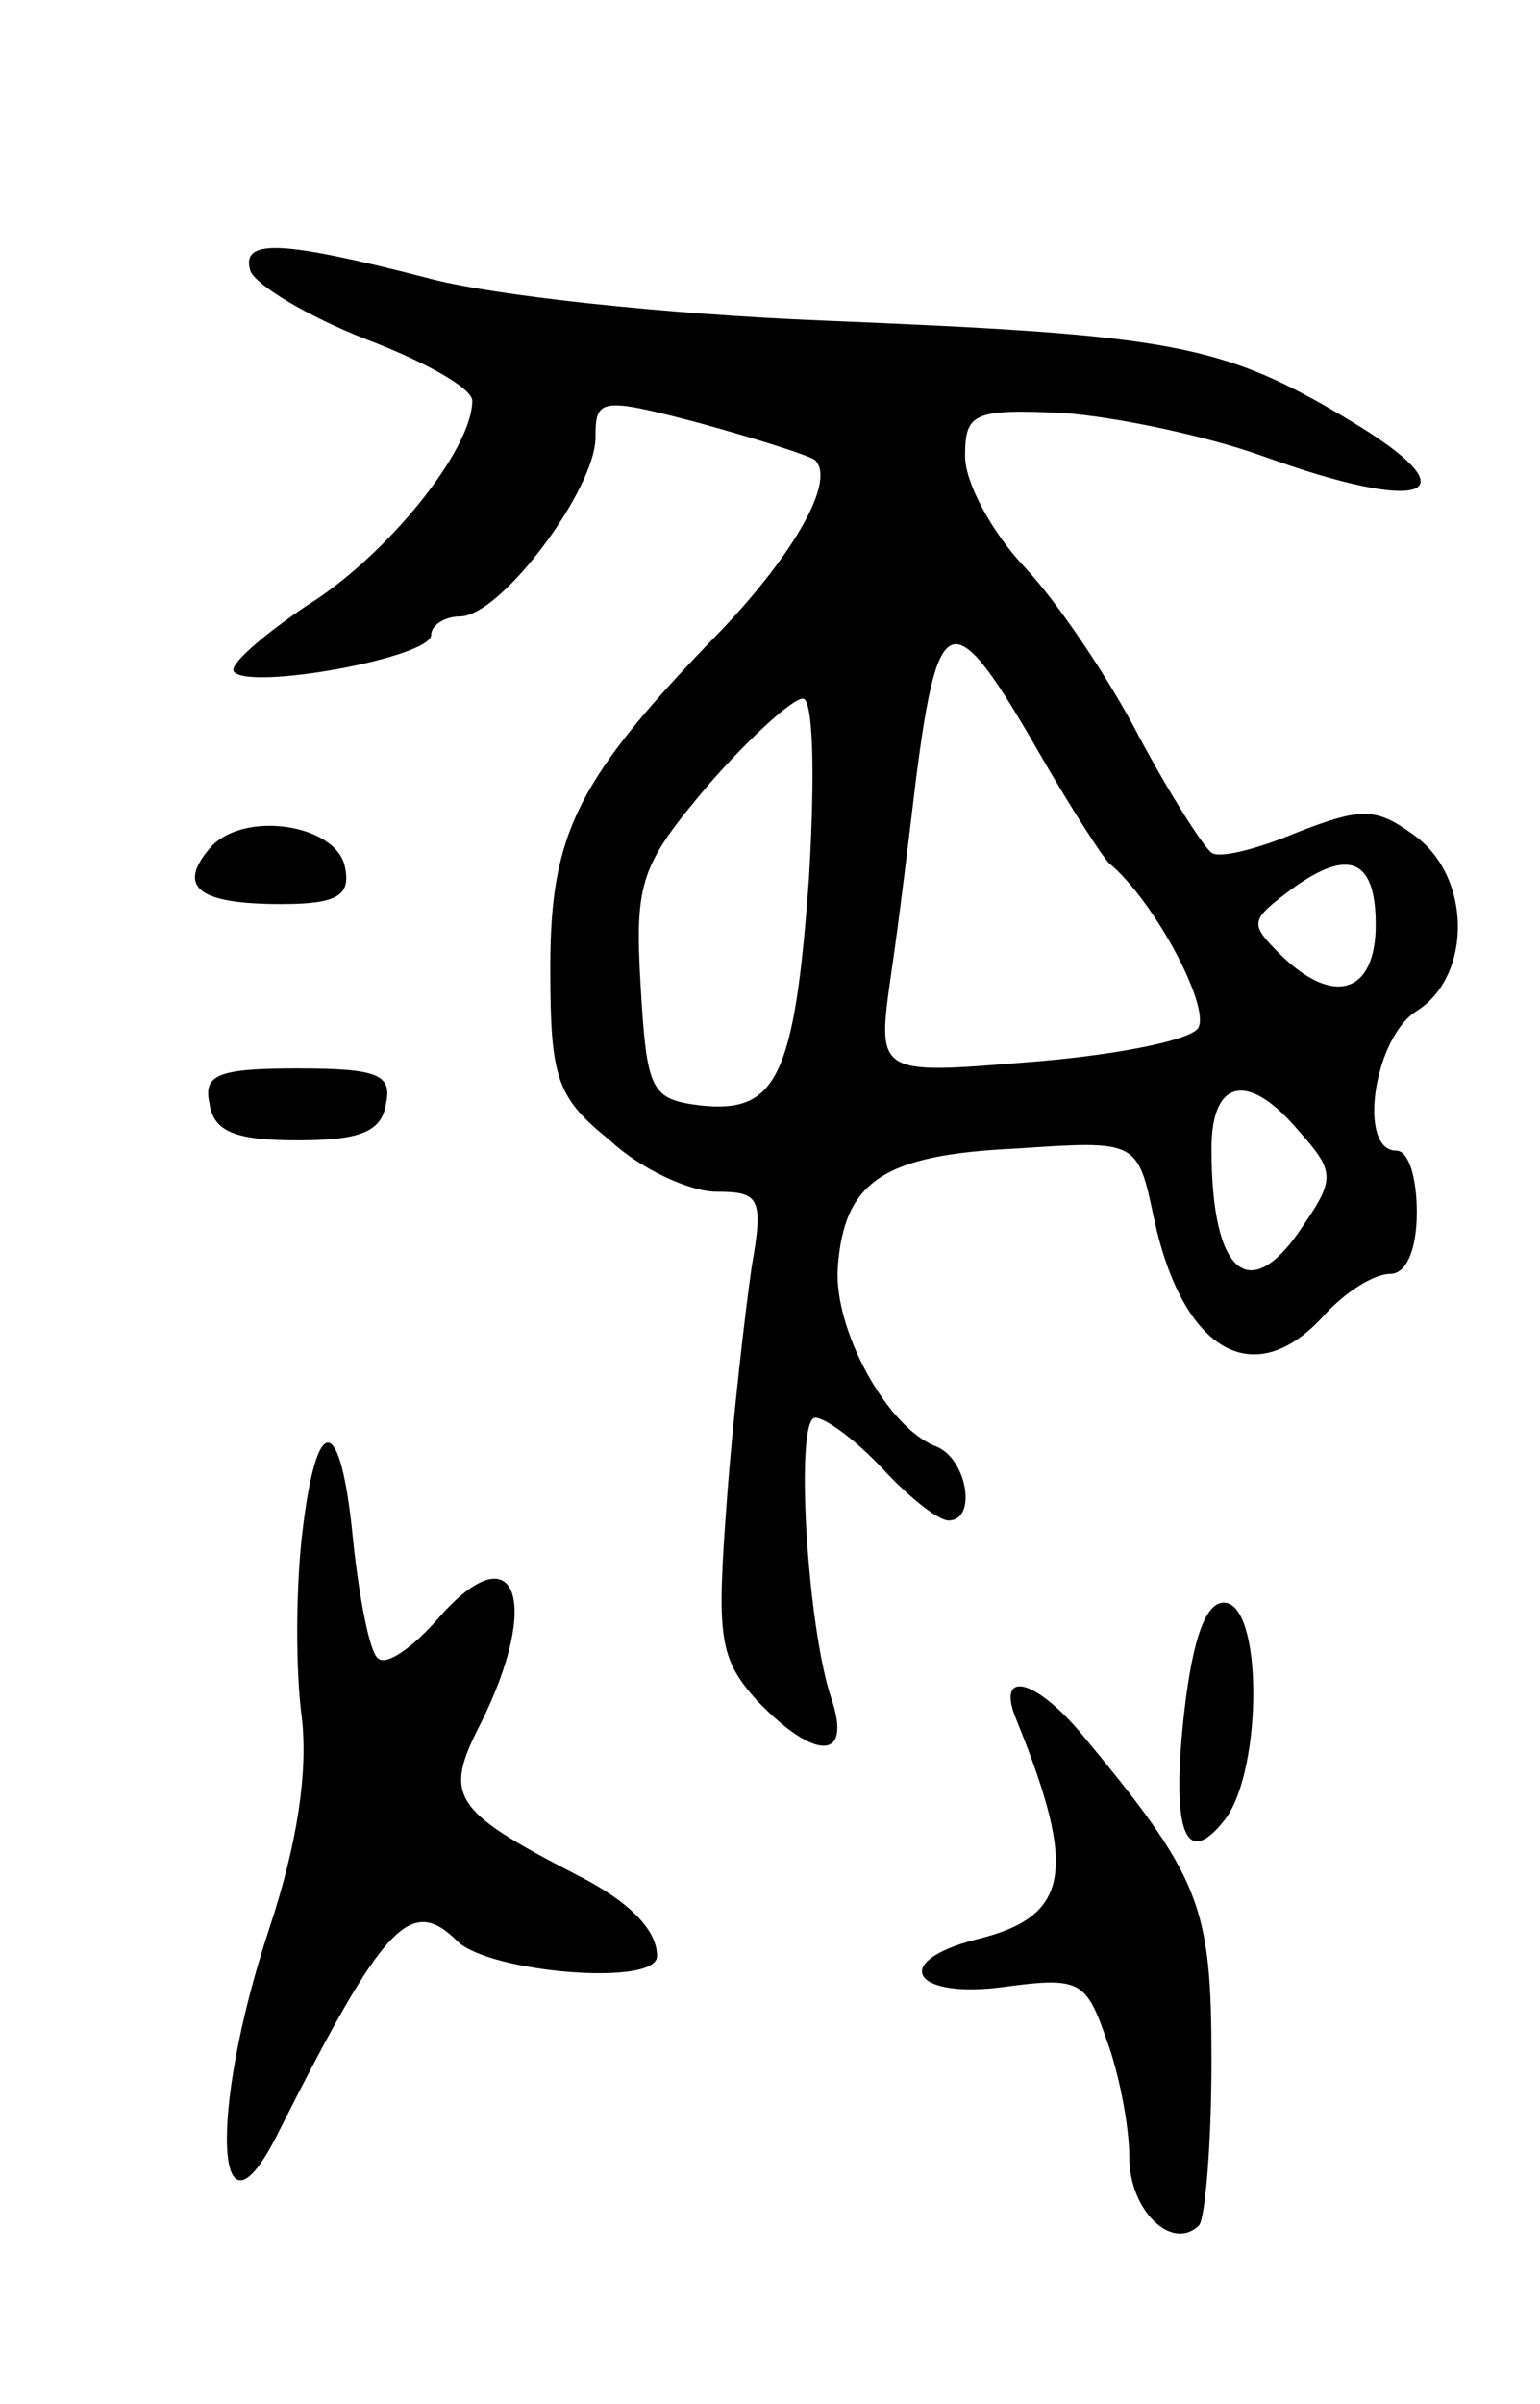 <svg version="1.0" xmlns="http://www.w3.org/2000/svg"
 width="75pt" height="117pt" viewBox="0 0 75 117"
 preserveAspectRatio="xMidYMid meet">
<g transform="translate(0,117) scale(0.1,-0.1)"
fill="#000000" stroke="none">
<path d="M122 1038 c3 -7 28 -22 56 -33 29 -11 52 -24 52 -30 0 -24 -42 -76
-81 -100 -22 -15 -38 -29 -35 -32 8 -9 96 7 96 18 0 5 7 9 14 9 20 0 66 62 66
87 0 19 2 20 51 7 29 -8 54 -16 56 -18 10 -10 -10 -45 -45 -82 -71 -73 -84
-99 -84 -165 0 -54 3 -63 29 -84 15 -14 39 -25 52 -25 21 0 23 -3 17 -37 -3
-21 -9 -72 -12 -113 -5 -67 -4 -77 15 -98 28 -29 46 -29 36 1 -12 35 -18 137
-8 137 5 0 20 -11 33 -25 13 -14 27 -25 32 -25 14 0 9 30 -6 36 -24 9 -50 57
-48 87 3 42 22 55 87 58 59 4 59 4 67 -34 14 -65 49 -85 83 -47 10 11 24 20
32 20 8 0 13 12 13 30 0 17 -4 30 -10 30 -19 0 -11 55 10 68 27 17 27 66 -2
86 -18 13 -25 13 -56 1 -19 -8 -38 -13 -42 -10 -4 3 -20 28 -35 56 -15 29 -40
66 -56 83 -16 17 -29 41 -29 54 0 21 4 23 48 21 26 -2 69 -11 97 -21 80 -29
103 -19 43 17 -63 38 -87 42 -258 49 -74 3 -161 12 -193 21 -70 18 -90 19 -85
3z m385 -236 c15 -26 30 -49 33 -52 23 -19 51 -73 43 -81 -6 -6 -43 -13 -83
-16 -73 -6 -73 -6 -66 43 4 27 9 69 12 94 11 86 18 87 61 12z m-113 -59 c-7
-98 -16 -115 -53 -111 -24 3 -26 7 -29 58 -3 51 0 59 33 98 20 23 41 42 46 42
5 0 6 -36 3 -87z m276 -23 c0 -34 -21 -40 -47 -14 -14 14 -14 16 3 29 30 23
44 18 44 -15z m-37 -101 c17 -19 17 -23 2 -45 -26 -40 -45 -25 -45 37 0 34 18
38 43 8z"/>
<path d="M102 757 c-16 -19 -5 -27 35 -27 27 0 34 4 31 18 -4 21 -50 28 -66 9z"/>
<path d="M102 633 c2 -14 13 -18 43 -18 30 0 41 4 43 18 3 14 -4 17 -43 17
-39 0 -46 -3 -43 -17z"/>
<path d="M147 422 c-3 -27 -3 -66 0 -88 3 -26 -2 -61 -16 -103 -30 -91 -26
-161 5 -98 51 101 64 115 87 92 16 -15 97 -22 97 -7 0 13 -14 27 -40 40 -60
31 -64 38 -46 73 30 60 17 94 -20 52 -13 -15 -26 -24 -30 -20 -4 3 -9 29 -12
57 -6 63 -18 64 -25 2z"/>
<path d="M577 339 c-7 -60 0 -80 20 -54 18 25 18 105 -1 105 -9 0 -15 -18 -19
-51z"/>
<path d="M495 333 c30 -74 26 -96 -20 -107 -42 -11 -30 -29 14 -23 37 5 40 3
50 -26 6 -16 11 -42 11 -57 0 -26 21 -46 34 -33 3 4 6 40 6 80 0 76 -5 89 -64
160 -23 27 -41 30 -31 6z"/>
</g>
</svg>
